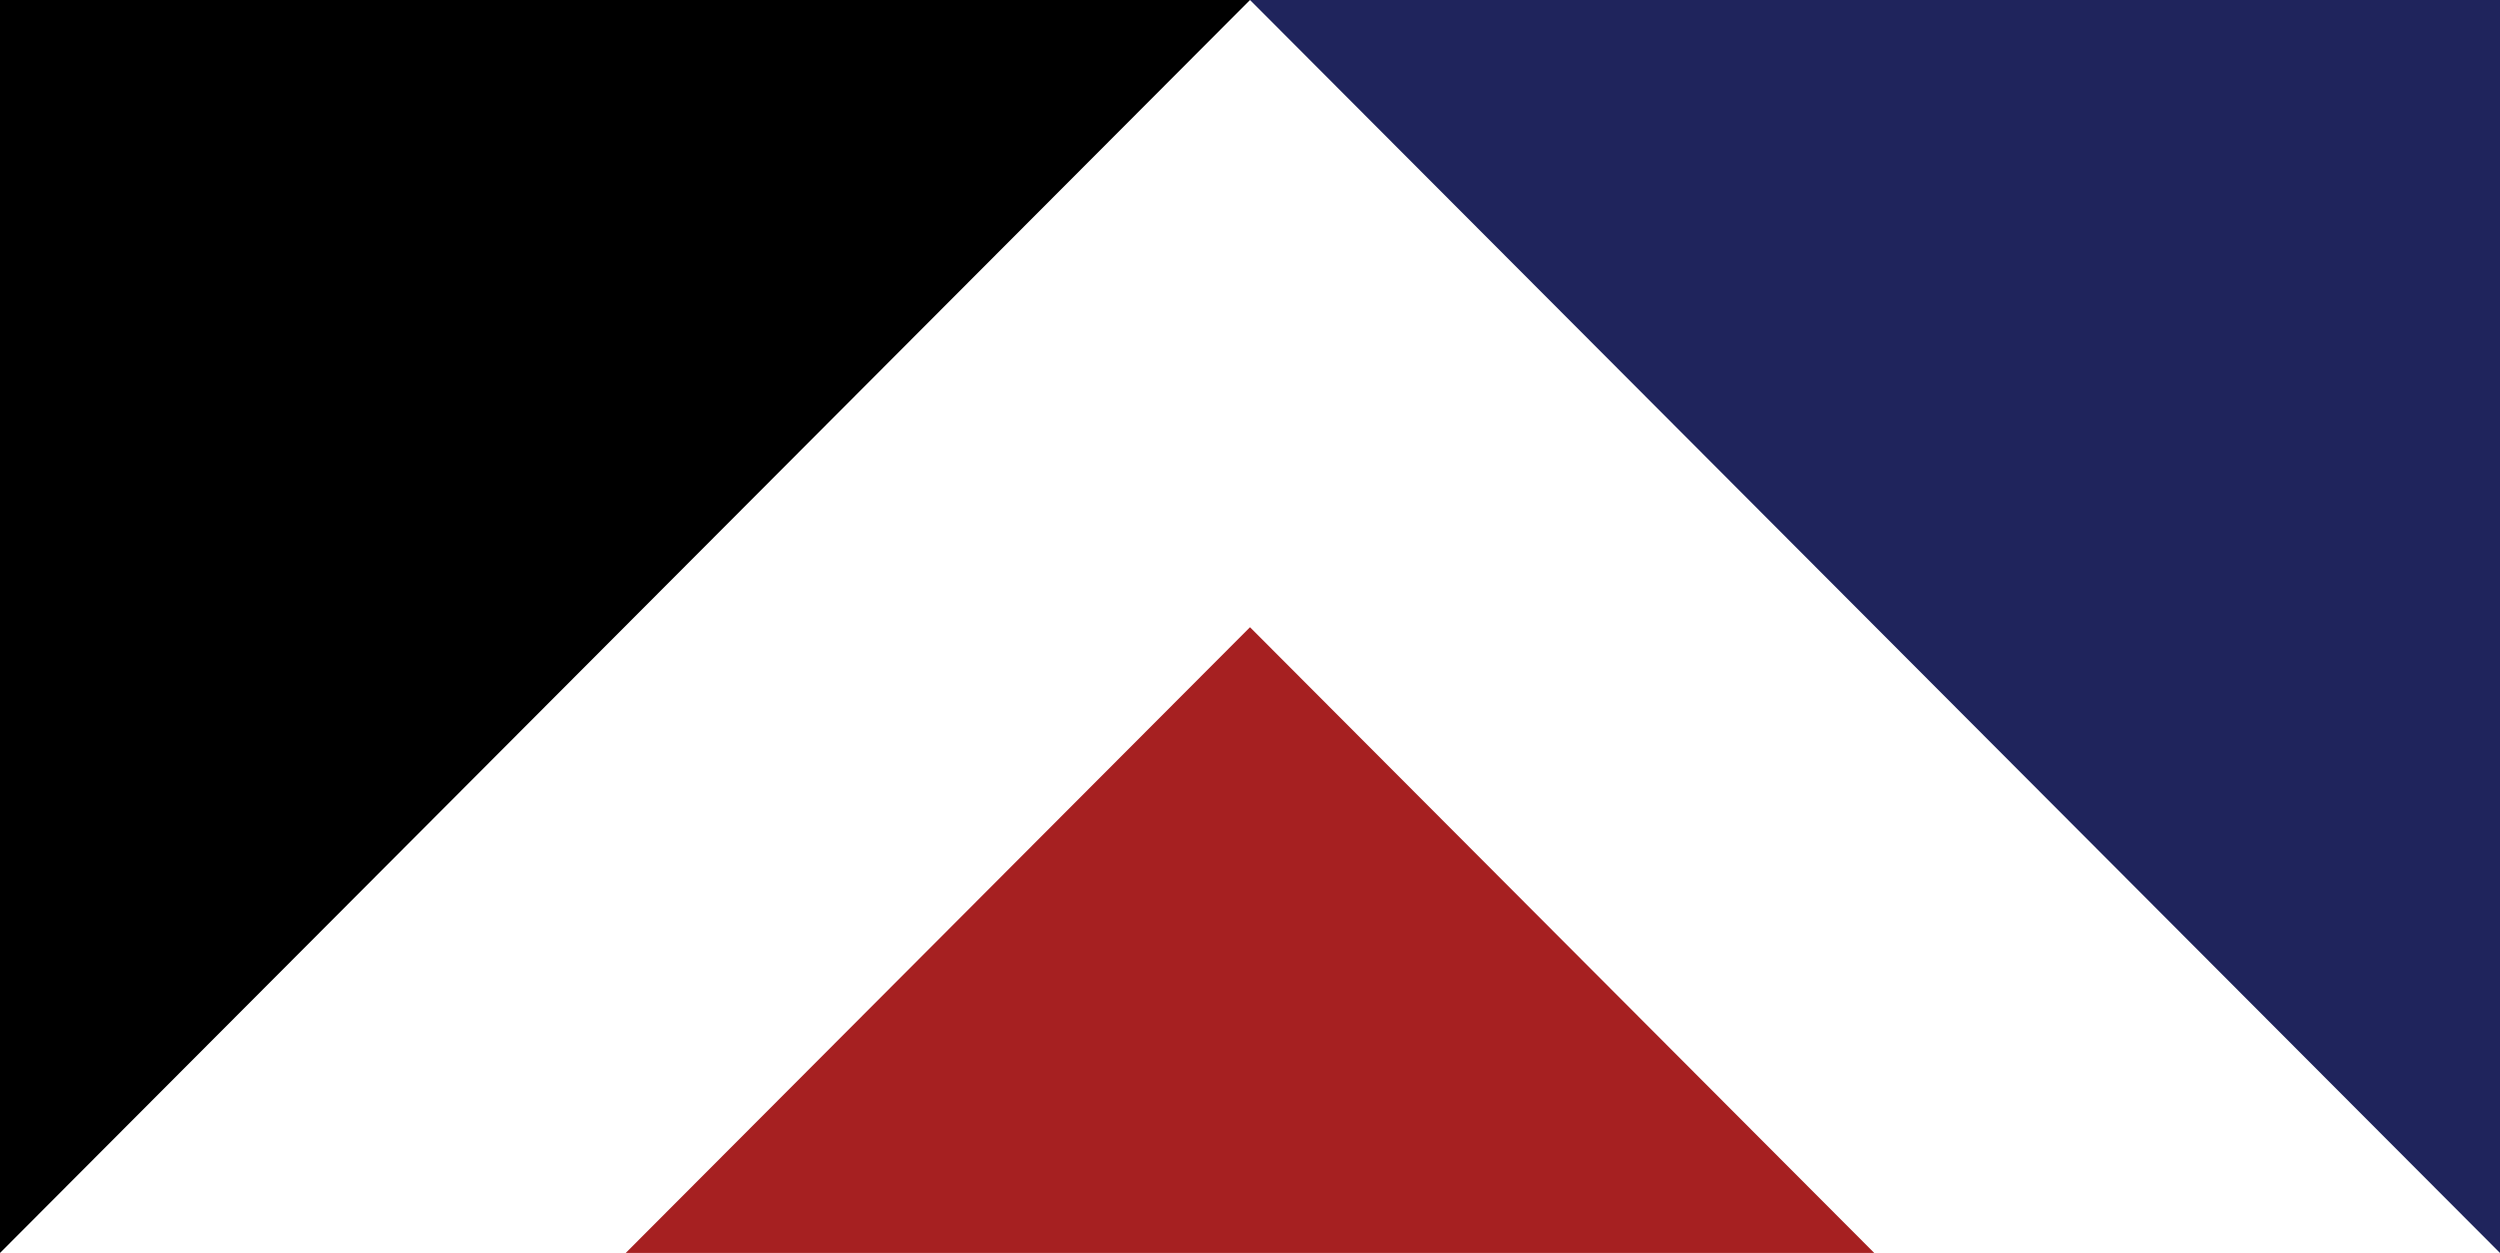 <svg xmlns="http://www.w3.org/2000/svg" width="1690" height="847" viewBox="0 0 1690 847">
  <rect x="0" y="0" width="1690" height="847" fill="#FFFFFF"></rect>
  <polygon points="0,0 845,0 0,847" fill="#000000"></polygon>
  <polygon points="1690,0 845,0 1690,847" fill="#1F245C"></polygon>
  <polygon points="845,424 423,847 1267,847" fill="#A62021"></polygon>
</svg>
